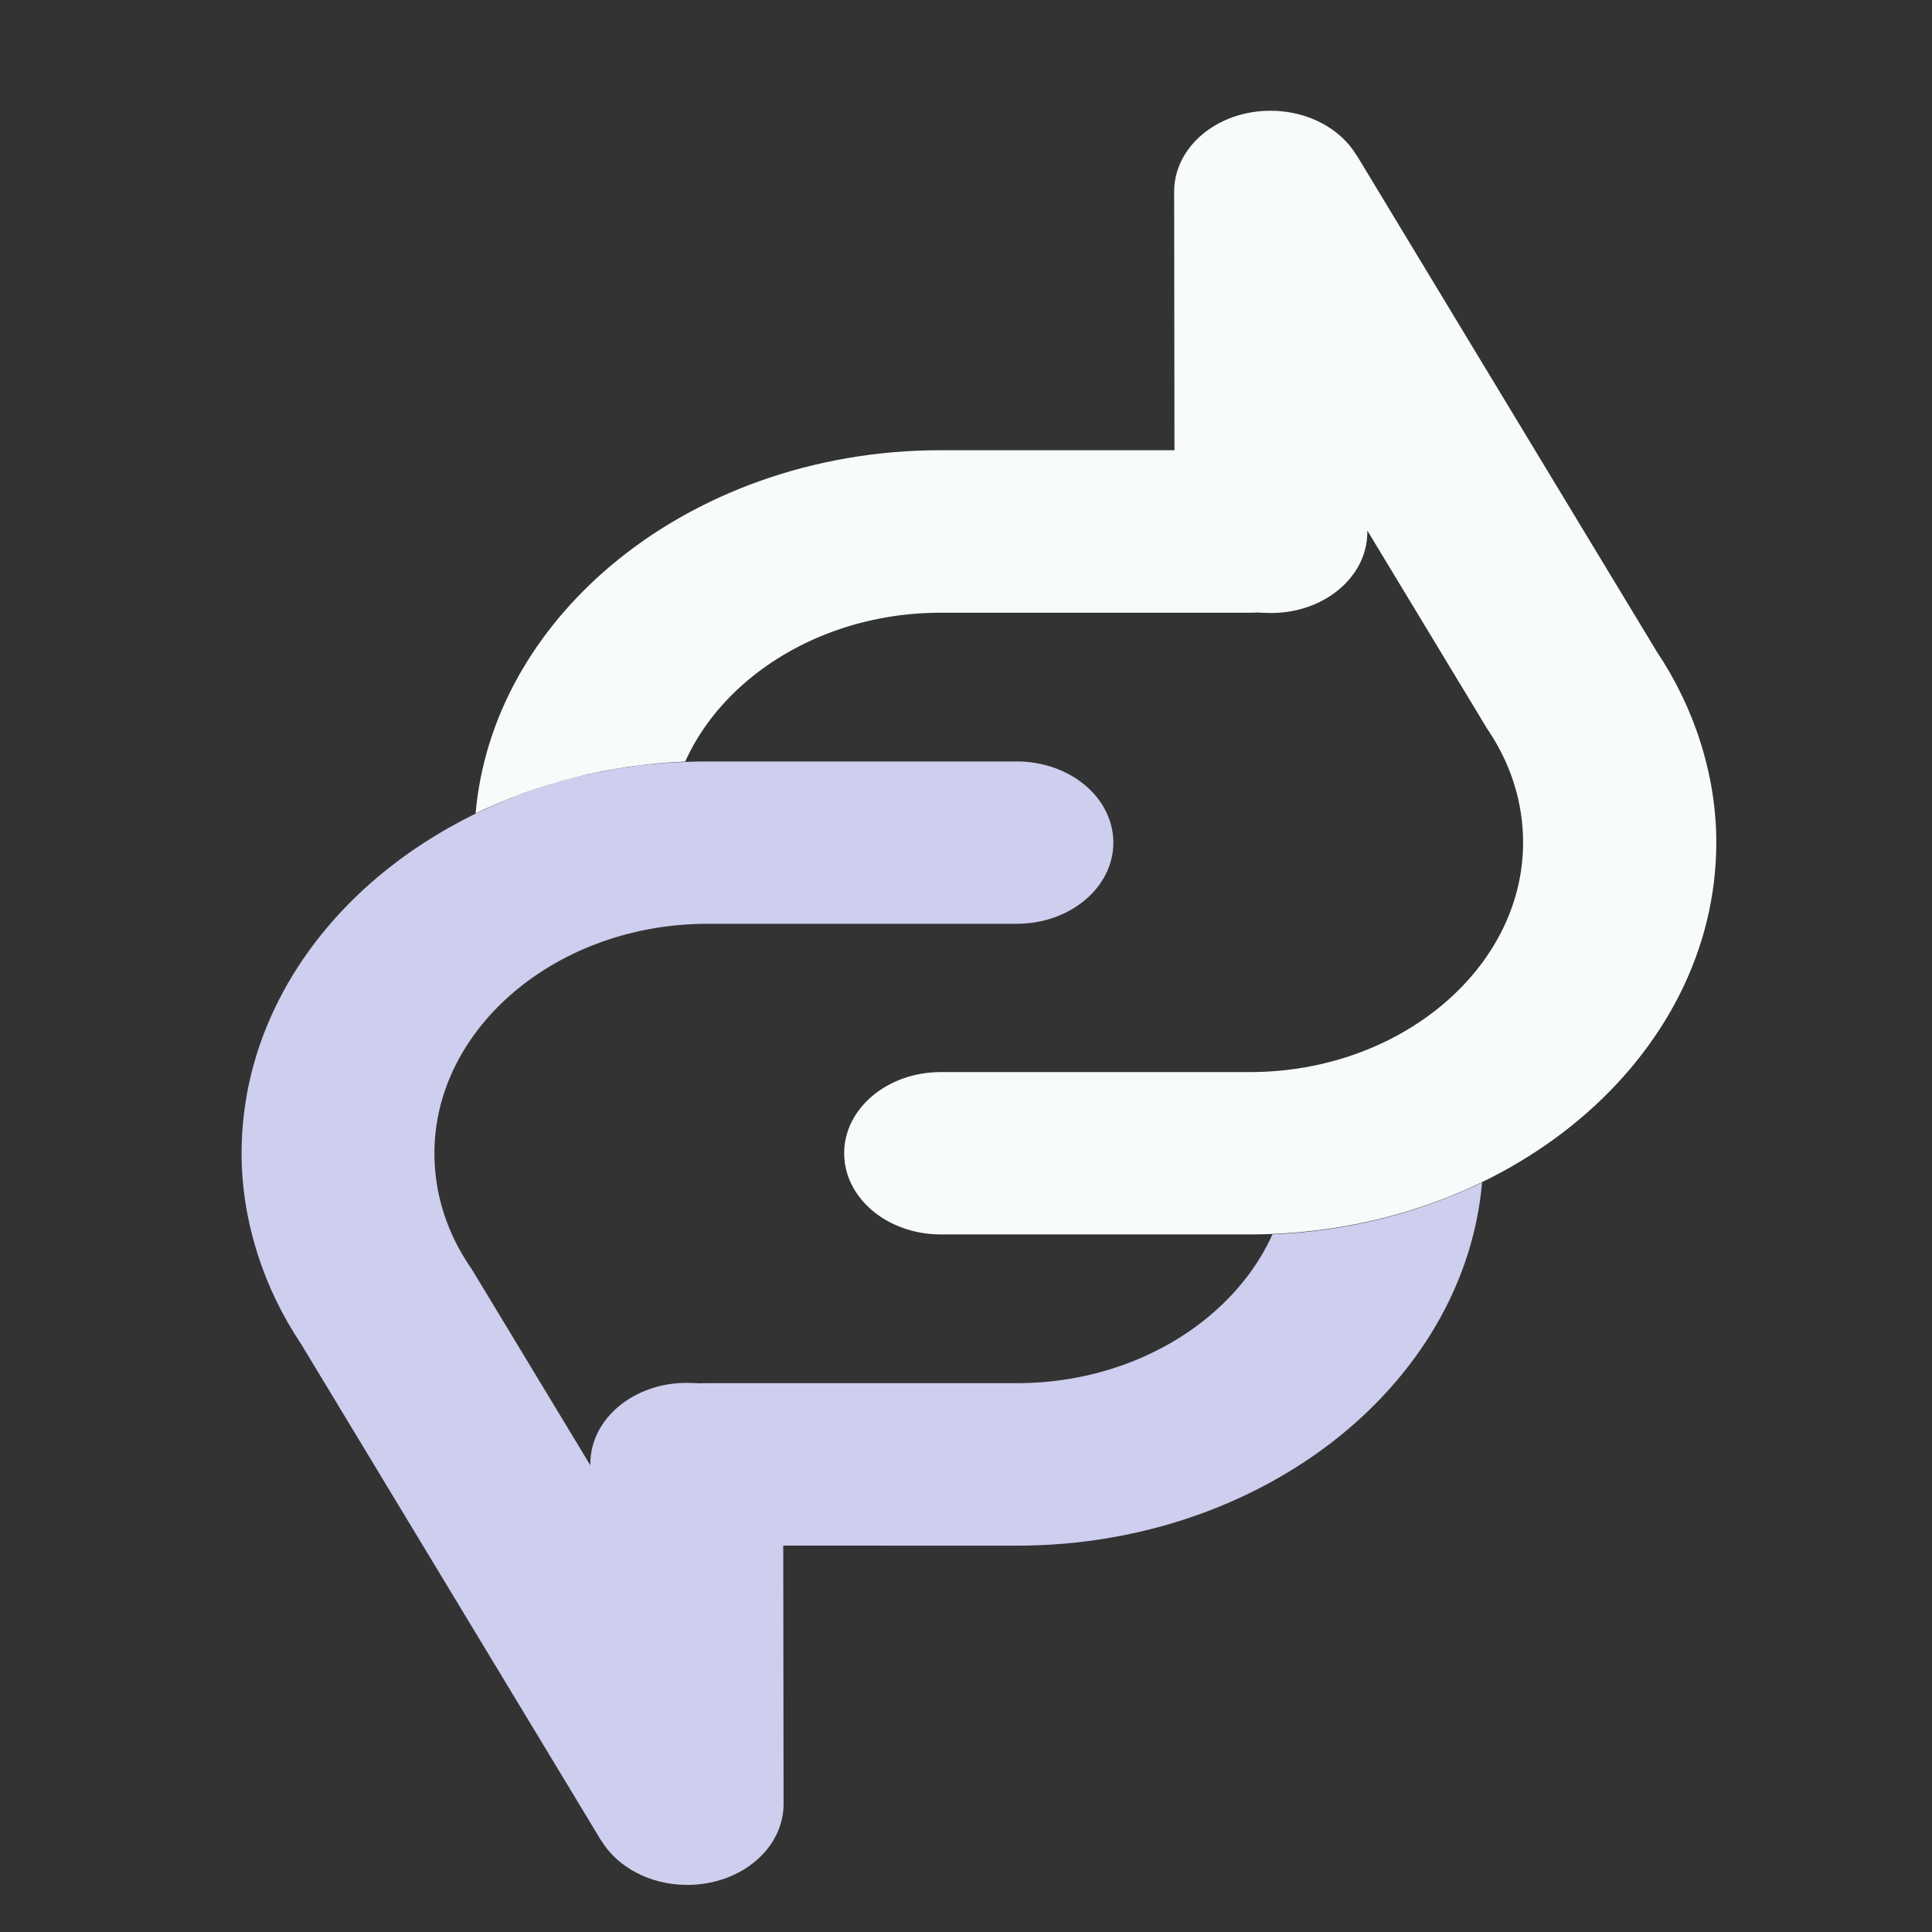 <?xml version="1.0" encoding="utf-8"?>
<!-- Generator: Adobe Illustrator 19.0.0, SVG Export Plug-In . SVG Version: 6.00 Build 0)  -->
<svg version="1.1" id="Layer_1" xmlns="http://www.w3.org/2000/svg" xmlns:xlink="http://www.w3.org/1999/xlink" x="0px" y="0px"
	 viewBox="0 0 1202 1202" style="enable-background:new 0 0 1202 1202;" xml:space="preserve">
<rect x="0" y="0" width="1202" height="1202" fill="#333333" stroke="none"/>
<style type="text/css">
	.st0{fill:#CECEEF;}
	.st1{fill:#F7FCFA;}
</style>
<path class="st0" d="M487.3,961.3l0.2,161.1c0,27.8-26.8,50.3-59.9,50.3c-23.4,0-43.6-11.2-53.5-27.6l-0.1,0L187.4,836.3
	c-11.9-17.8-21.1-36.9-27.3-56.7c-6.5-20.5-9.8-41.4-9.8-62.1c0-67.1,32.6-128.1,85.2-172.3c18-15.1,38.3-28.2,60.4-39l0.4-0.2
	l0.5-0.2l2.2-1l0.4-0.2l0.2-0.1l1.8-0.8l0.4-0.2l1.2-0.6l0.3-0.1l1.8-0.8l0.4-0.2l0.3-0.2l2.4-1l0.4-0.2l0.2-0.1l1.9-0.8l0.3-0.1
	l1.4-0.6l0.1-0.1l1.9-0.8l0.5-0.2l0.5-0.2l2.5-1l0.1,0l0.1-0.1l2.5-1l1.1-0.4l0.2-0.1l1.9-0.7l0.1,0l1-0.4l2.2-0.8l0.4-0.2l0.1,0
	l2.6-0.9l0.5-0.2l0.8-0.3l2-0.7l0.5-0.2l0.4-0.2l2.9-0.9l0.1,0l2.6-0.8l1.1-0.4l2.6-0.8l0.5-0.2l2.8-0.8l0.3-0.1l0.1,0l2.7-0.8
	l0.9-0.2l2.5-0.7l1.5-0.4l1.3-0.3l2.1-0.5l1.8-0.4l1.3-0.3l0.2,0l2.1-0.5l1.5-0.3l1.8-0.4l0.9-0.2h0l0.8-0.2l2.1-0.4l1.1-0.2
	l0.3-0.1l2.1-0.4l0.1,0l1.6-0.3l1-0.2l3-0.6l0.9-0.2l1.7-0.3l0.1,0l2.1-0.4l0.2,0l1.5-0.2l0.5-0.1l2.1-0.3l0,0l2.1-0.3l0.5-0.1
	l1.5-0.2l0.1,0l2.1-0.3l0.1,0l1.6-0.2l0.4-0.1l2.2-0.3l0,0l2.1-0.2l0.1,0l2.1-0.2l2.2-0.2l2.1-0.2h0l2.2-0.2h0.1l2.1-0.2l0.2,0
	l1.9-0.1h0l2.2-0.2l0.3,0l1.4-0.1l0.6,0l2.2-0.1l0.1,0l2.1-0.1l0.3,0l1.9-0.1c4.7-0.2,9.5-0.3,14.3-0.3h192.3
	c33.2,0,60.1,22.6,60.1,50.5c0,27.9-26.9,50.5-60.1,50.5l-192.3,0c-46.7,0-89.2,16.1-120,42c-30.8,25.9-50,61.6-50,100.8
	c0,12.5,1.9,24.8,5.6,36.5c3.6,11.5,8.9,22.5,15.8,32.9c0.7,1.1,1.5,2.1,2.2,3.3l73.4,121.4c0-1.2,0-2.5,0.1-3.7
	c1.8-27.8,30.1-49.1,63.2-47.5l4.9,0.2c3,0.1-1.3-0.1,4.9-0.1h46.8h145.5c46.7,0,89.2-16.1,120-42c17-14.3,30.4-31.5,39-50.6
	c47.3-1.9,91.6-13.5,130.4-32.3c-5.2,60-36.6,114.2-84.4,154.4c-52.6,44.2-125.2,71.6-205,71.6H487.3z"/>
<path class="st1" d="M730.7,280.3l-0.2-161.1c0-27.8,26.8-50.3,59.9-50.3c23.4,0,43.6,11.2,53.5,27.6l0.1,0l186.7,308.8
	c11.9,17.8,21.1,36.9,27.3,56.7c6.5,20.5,9.8,41.4,9.8,62.1c0,67.1-32.6,128.1-85.2,172.3C930,740.6,857.4,768,777.5,768H585.3
	c-33.2,0-60.1-22.6-60.1-50.5c0-27.9,26.9-50.5,60.1-50.5l192.3,0c46.7,0,89.2-16.1,120-42c30.8-25.9,50-61.6,50-100.8
	c0-12.5-1.9-24.8-5.6-36.5c-3.6-11.5-8.9-22.5-15.8-32.9c-0.7-1.1-1.5-2.1-2.1-3.3l-73.4-121.4c0,1.2,0,2.5-0.1,3.7
	c-1.8,27.8-30.1,49.1-63.2,47.5l-4.9-0.2c-2.8-0.1,1.5,0.1-4.9,0.1h-46.8H585.3c-46.7,0-89.2,16.1-120,42
	c-17,14.3-30.4,31.5-39,50.6c-47.3,1.9-91.6,13.5-130.4,32.3c5.2-60,36.6-114.2,84.4-154.4c52.6-44.2,125.1-71.6,205-71.6H730.7z"/>
</svg>

